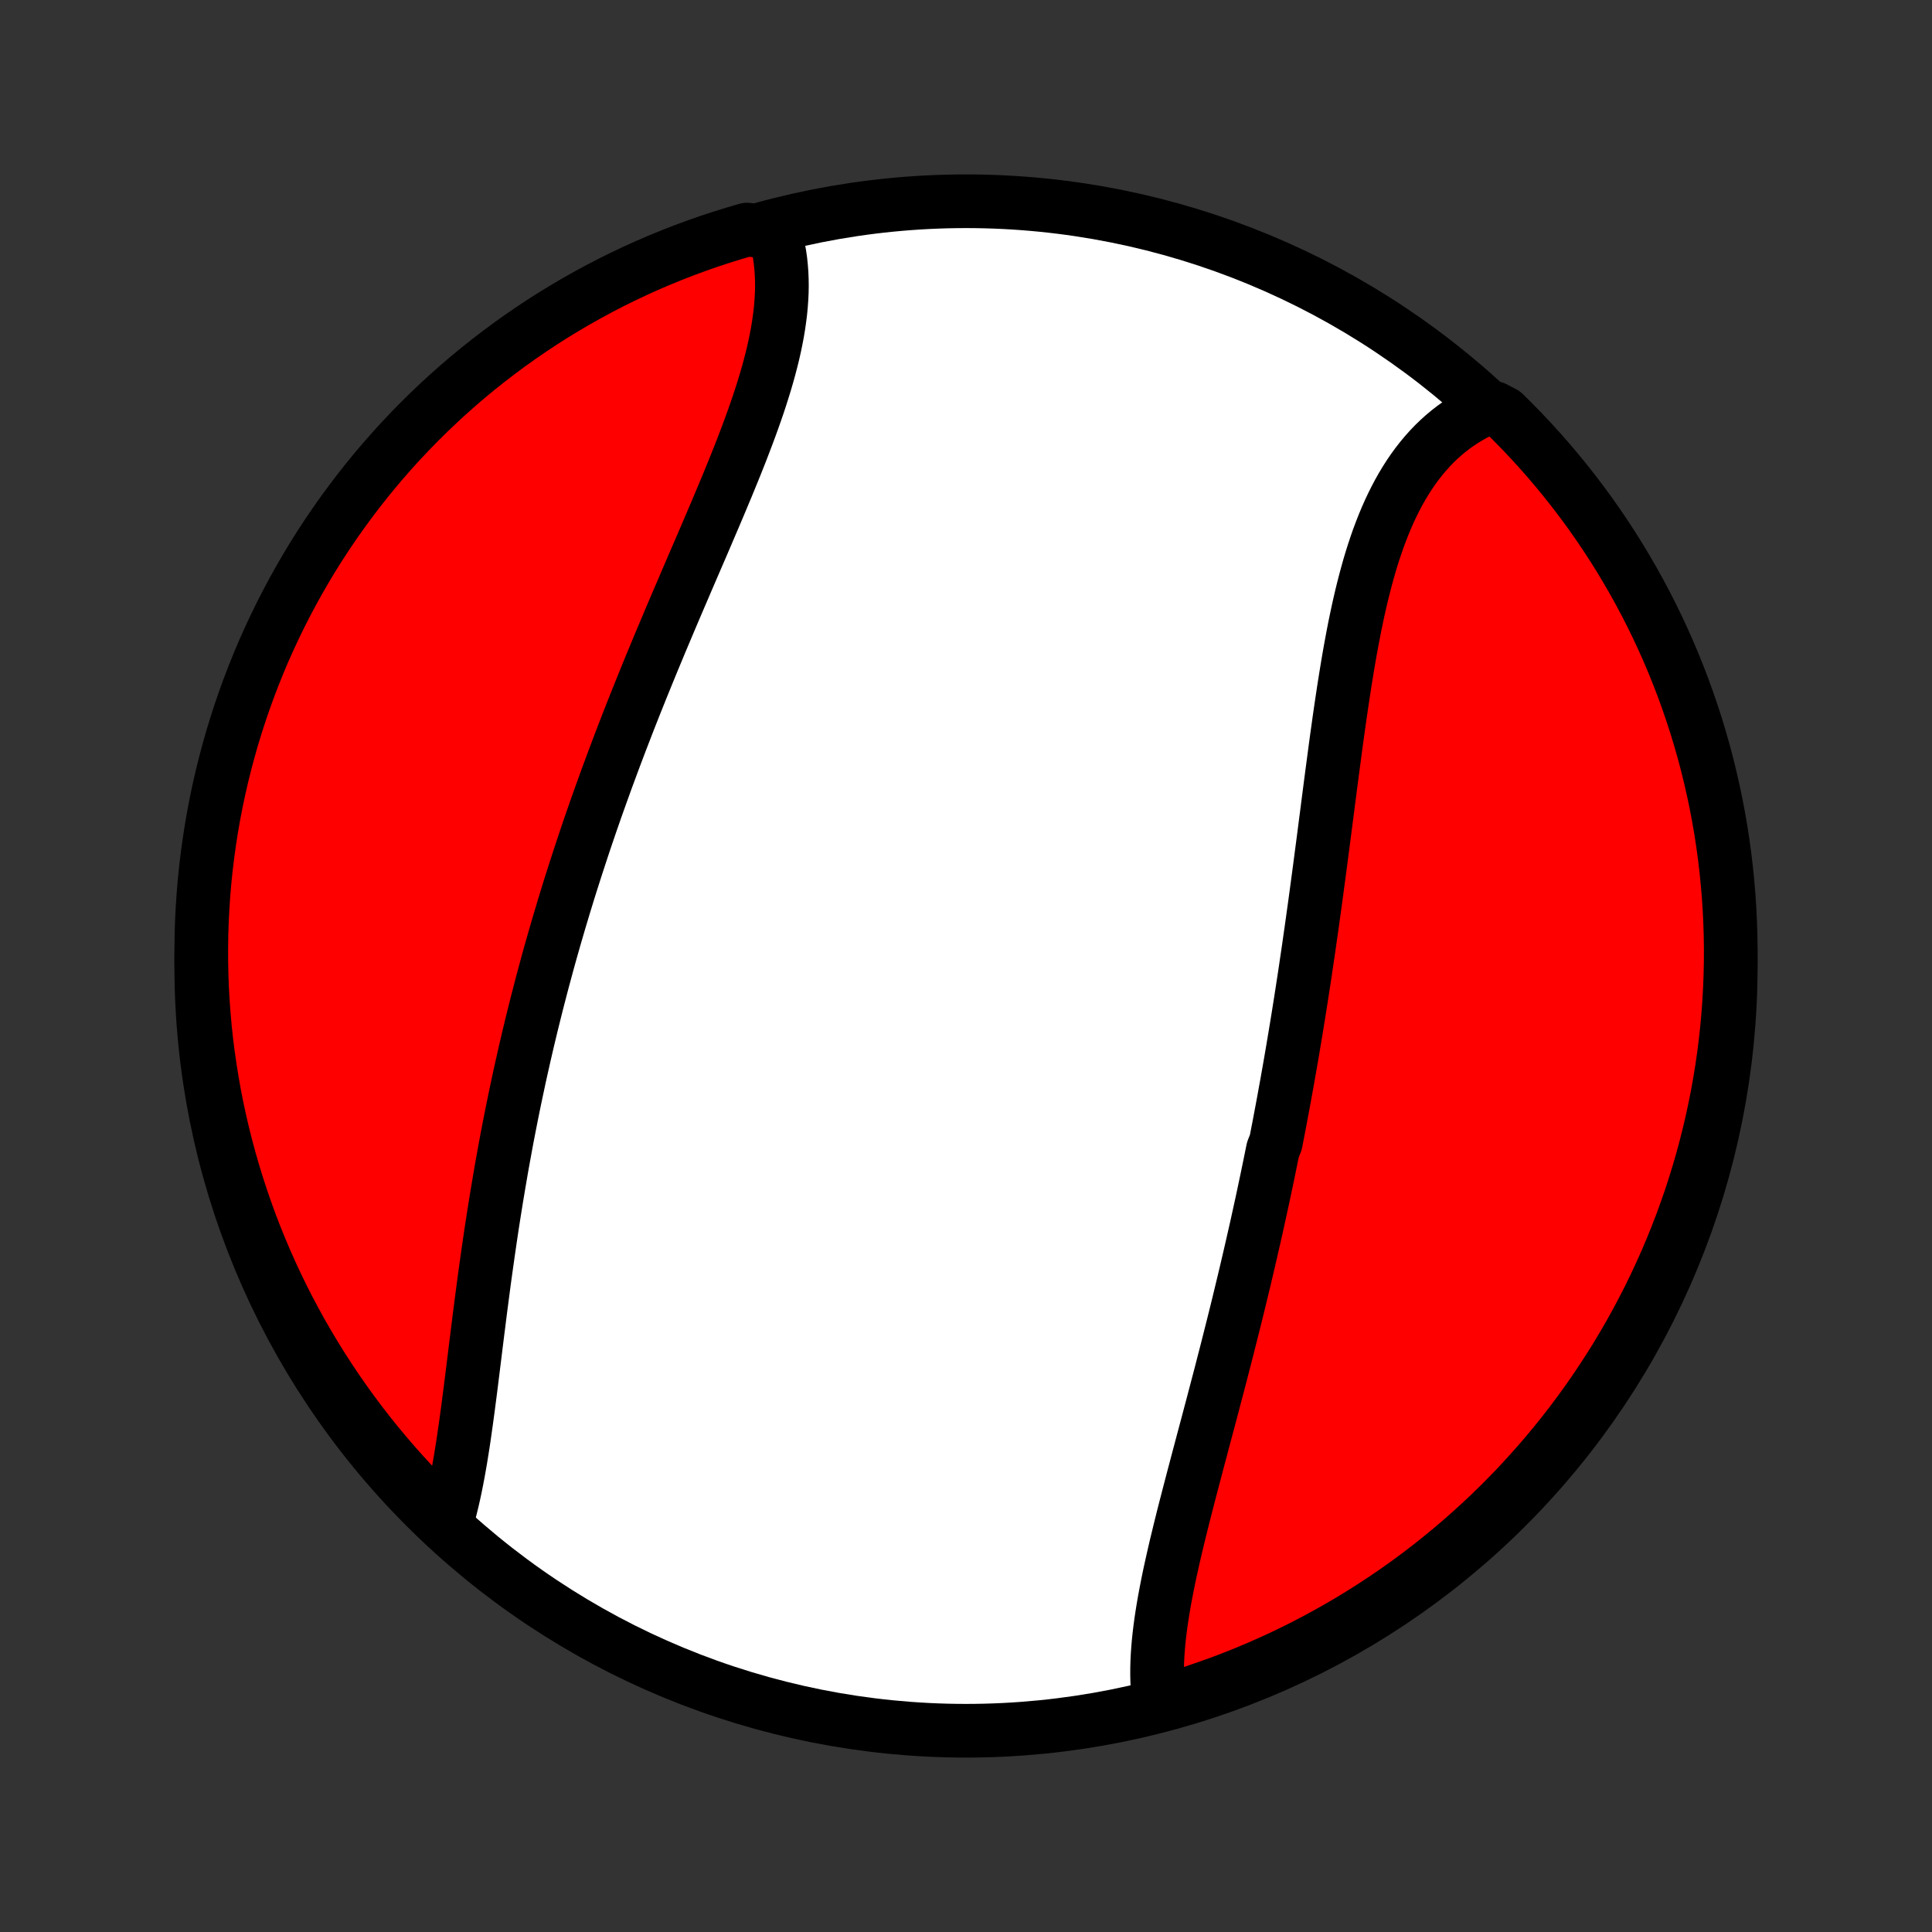 <?xml version="1.0" encoding="utf-8" standalone="no"?>
<!DOCTYPE svg PUBLIC "-//W3C//DTD SVG 1.1//EN"
  "http://www.w3.org/Graphics/SVG/1.1/DTD/svg11.dtd">
<!-- Created with matplotlib (http://matplotlib.org/) -->
<svg height="72pt" version="1.1" viewBox="0 0 72 72" width="72pt" xmlns="http://www.w3.org/2000/svg" xmlns:xlink="http://www.w3.org/1999/xlink">
 <rect x="0" y="0" width="72" height="72" fill="#333333" stroke="none"/>
 <defs>
  <style type="text/css">
*{stroke-linecap:butt;stroke-linejoin:round;}
  </style>
 </defs>
 <g id="figure_1">
  <g id="patch_1">
   <path d="
M0 72
L72 72
L72 0
L0 0
z
" style="fill:none;"/>
  </g>
  <g id="axes_1">
   <g id="PatchCollection_1">
    <defs>
     <path d="
M36 -7.5
C43.558 -7.5 50.808 -10.503 56.153 -15.848
C61.497 -21.192 64.5 -28.442 64.5 -36
C64.5 -43.558 61.497 -50.808 56.153 -56.153
C50.808 -61.497 43.558 -64.5 36 -64.5
C28.442 -64.5 21.192 -61.497 15.848 -56.153
C10.503 -50.808 7.5 -43.558 7.5 -36
C7.5 -28.442 10.503 -21.192 15.848 -15.848
C21.192 -10.503 28.442 -7.5 36 -7.5
z
" id="C0_0_a811fe30f3"/>
     <path d="
M43.212 -8.463
L43.181 -8.683
L43.156 -8.907
L43.138 -9.134
L43.126 -9.364
L43.121 -9.596
L43.122 -9.832
L43.128 -10.07
L43.14 -10.312
L43.157 -10.555
L43.178 -10.8
L43.204 -11.048
L43.234 -11.298
L43.268 -11.55
L43.306 -11.804
L43.347 -12.059
L43.391 -12.316
L43.439 -12.575
L43.489 -12.835
L43.541 -13.096
L43.596 -13.359
L43.654 -13.623
L43.713 -13.887
L43.774 -14.153
L43.836 -14.42
L43.901 -14.687
L43.966 -14.956
L44.033 -15.225
L44.1 -15.495
L44.169 -15.765
L44.239 -16.036
L44.309 -16.307
L44.38 -16.579
L44.451 -16.851
L44.523 -17.123
L44.595 -17.396
L44.667 -17.669
L44.74 -17.942
L44.812 -18.215
L44.885 -18.489
L44.958 -18.762
L45.031 -19.036
L45.103 -19.309
L45.176 -19.583
L45.248 -19.857
L45.32 -20.131
L45.392 -20.405
L45.464 -20.678
L45.535 -20.952
L45.605 -21.226
L45.676 -21.499
L45.746 -21.773
L45.815 -22.046
L45.884 -22.32
L45.953 -22.593
L46.021 -22.866
L46.089 -23.14
L46.156 -23.413
L46.222 -23.686
L46.288 -23.959
L46.354 -24.232
L46.419 -24.505
L46.483 -24.778
L46.547 -25.051
L46.61 -25.324
L46.673 -25.597
L46.735 -25.87
L46.797 -26.143
L46.858 -26.416
L46.918 -26.689
L46.978 -26.962
L47.038 -27.236
L47.096 -27.509
L47.154 -27.783
L47.212 -28.057
L47.269 -28.331
L47.325 -28.605
L47.381 -28.879
L47.437 -29.154
L47.546 -29.429
L47.599 -29.704
L47.653 -29.98
L47.705 -30.256
L47.757 -30.532
L47.809 -30.808
L47.86 -31.085
L47.91 -31.363
L47.961 -31.64
L48.01 -31.919
L48.059 -32.197
L48.108 -32.477
L48.156 -32.756
L48.203 -33.037
L48.25 -33.317
L48.297 -33.599
L48.343 -33.881
L48.389 -34.163
L48.434 -34.446
L48.479 -34.73
L48.523 -35.015
L48.567 -35.3
L48.611 -35.586
L48.654 -35.872
L48.696 -36.159
L48.739 -36.447
L48.781 -36.735
L48.822 -37.025
L48.864 -37.315
L48.905 -37.605
L48.945 -37.897
L48.986 -38.189
L49.026 -38.481
L49.066 -38.775
L49.105 -39.069
L49.145 -39.364
L49.184 -39.66
L49.223 -39.956
L49.262 -40.253
L49.301 -40.55
L49.34 -40.848
L49.378 -41.147
L49.417 -41.446
L49.456 -41.745
L49.494 -42.045
L49.533 -42.346
L49.572 -42.647
L49.611 -42.948
L49.651 -43.249
L49.691 -43.551
L49.731 -43.853
L49.771 -44.155
L49.812 -44.457
L49.854 -44.758
L49.896 -45.06
L49.939 -45.362
L49.983 -45.663
L50.028 -45.963
L50.073 -46.264
L50.12 -46.563
L50.168 -46.862
L50.217 -47.16
L50.267 -47.457
L50.319 -47.752
L50.373 -48.047
L50.428 -48.34
L50.485 -48.632
L50.545 -48.922
L50.606 -49.21
L50.67 -49.496
L50.736 -49.78
L50.805 -50.061
L50.877 -50.34
L50.951 -50.616
L51.028 -50.89
L51.109 -51.16
L51.193 -51.427
L51.281 -51.691
L51.372 -51.951
L51.468 -52.207
L51.567 -52.459
L51.67 -52.706
L51.778 -52.95
L51.89 -53.188
L52.007 -53.422
L52.128 -53.651
L52.254 -53.874
L52.385 -54.092
L52.521 -54.305
L52.662 -54.511
L52.809 -54.712
L52.96 -54.906
L53.117 -55.094
L53.279 -55.275
L53.446 -55.45
L53.619 -55.617
L53.797 -55.778
L53.98 -55.931
L54.169 -56.077
L54.363 -56.216
L54.562 -56.347
L54.766 -56.47
L54.975 -56.585
L55.19 -56.692
L55.692 -56.791
L56.049 -56.603
L56.399 -56.256
L56.743 -55.903
L57.081 -55.544
L57.413 -55.179
L57.738 -54.808
L58.056 -54.431
L58.368 -54.049
L58.673 -53.661
L58.971 -53.268
L59.262 -52.87
L59.545 -52.467
L59.822 -52.058
L60.092 -51.645
L60.354 -51.227
L60.608 -50.804
L60.855 -50.377
L61.095 -49.945
L61.327 -49.509
L61.551 -49.069
L61.768 -48.625
L61.976 -48.177
L62.177 -47.726
L62.37 -47.27
L62.554 -46.812
L62.731 -46.35
L62.899 -45.885
L63.059 -45.417
L63.212 -44.946
L63.355 -44.472
L63.491 -43.996
L63.618 -43.518
L63.736 -43.037
L63.846 -42.554
L63.948 -42.069
L64.041 -41.582
L64.126 -41.093
L64.202 -40.603
L64.269 -40.111
L64.328 -39.618
L64.378 -39.125
L64.42 -38.63
L64.453 -38.134
L64.477 -37.638
L64.493 -37.141
L64.5 -36.644
L64.498 -36.146
L64.487 -35.649
L64.468 -35.152
L64.44 -34.655
L64.404 -34.158
L64.359 -33.662
L64.305 -33.166
L64.243 -32.672
L64.172 -32.179
L64.092 -31.686
L64.004 -31.195
L63.907 -30.706
L63.802 -30.218
L63.688 -29.732
L63.566 -29.247
L63.436 -28.765
L63.297 -28.285
L63.15 -27.808
L62.995 -27.332
L62.831 -26.86
L62.659 -26.39
L62.479 -25.923
L62.291 -25.46
L62.095 -24.999
L61.891 -24.542
L61.679 -24.088
L61.46 -23.638
L61.232 -23.192
L60.997 -22.75
L60.755 -22.311
L60.504 -21.877
L60.247 -21.447
L59.981 -21.022
L59.709 -20.601
L59.429 -20.185
L59.143 -19.773
L58.849 -19.367
L58.548 -18.965
L58.24 -18.569
L57.926 -18.178
L57.605 -17.793
L57.277 -17.413
L56.943 -17.039
L56.603 -16.67
L56.256 -16.308
L55.903 -15.951
L55.544 -15.601
L55.179 -15.257
L54.808 -14.919
L54.431 -14.587
L54.049 -14.262
L53.661 -13.944
L53.268 -13.632
L52.87 -13.327
L52.467 -13.029
L52.058 -12.738
L51.645 -12.455
L51.227 -12.178
L50.804 -11.909
L50.377 -11.646
L49.945 -11.392
L49.509 -11.145
L49.069 -10.905
L48.625 -10.673
L48.177 -10.449
L47.726 -10.232
L47.27 -10.024
L46.812 -9.823
L46.35 -9.63
L45.885 -9.446
L45.417 -9.269
L44.946 -9.101
L44.472 -8.94
L43.996 -8.788
z
" id="C0_1_a7e0006286"/>
     <path d="
M16.604 -15.131
L16.672 -15.361
L16.737 -15.595
L16.799 -15.834
L16.858 -16.076
L16.914 -16.323
L16.968 -16.574
L17.019 -16.828
L17.068 -17.086
L17.115 -17.346
L17.161 -17.61
L17.204 -17.876
L17.247 -18.145
L17.288 -18.416
L17.327 -18.69
L17.366 -18.965
L17.404 -19.242
L17.442 -19.521
L17.478 -19.802
L17.515 -20.083
L17.551 -20.367
L17.586 -20.651
L17.622 -20.936
L17.657 -21.222
L17.693 -21.509
L17.728 -21.797
L17.764 -22.085
L17.8 -22.374
L17.837 -22.663
L17.873 -22.953
L17.91 -23.243
L17.948 -23.533
L17.986 -23.823
L18.024 -24.113
L18.063 -24.403
L18.103 -24.693
L18.144 -24.983
L18.185 -25.273
L18.227 -25.563
L18.269 -25.852
L18.312 -26.142
L18.356 -26.43
L18.401 -26.719
L18.447 -27.007
L18.493 -27.295
L18.541 -27.583
L18.589 -27.87
L18.638 -28.157
L18.687 -28.443
L18.738 -28.729
L18.79 -29.014
L18.842 -29.299
L18.895 -29.584
L18.95 -29.868
L19.005 -30.151
L19.061 -30.434
L19.118 -30.717
L19.176 -31
L19.235 -31.282
L19.295 -31.563
L19.355 -31.844
L19.417 -32.125
L19.48 -32.406
L19.543 -32.686
L19.608 -32.965
L19.673 -33.245
L19.74 -33.524
L19.807 -33.803
L19.876 -34.081
L19.945 -34.359
L20.015 -34.637
L20.087 -34.915
L20.159 -35.193
L20.232 -35.47
L20.307 -35.748
L20.382 -36.025
L20.458 -36.302
L20.535 -36.578
L20.614 -36.855
L20.693 -37.132
L20.774 -37.409
L20.855 -37.686
L20.938 -37.962
L21.021 -38.239
L21.106 -38.516
L21.191 -38.793
L21.278 -39.07
L21.366 -39.347
L21.455 -39.624
L21.545 -39.901
L21.636 -40.179
L21.728 -40.457
L21.821 -40.735
L21.915 -41.013
L22.01 -41.291
L22.107 -41.57
L22.204 -41.849
L22.303 -42.128
L22.403 -42.407
L22.504 -42.687
L22.605 -42.967
L22.709 -43.248
L22.813 -43.529
L22.918 -43.81
L23.024 -44.091
L23.131 -44.373
L23.24 -44.655
L23.349 -44.938
L23.459 -45.221
L23.571 -45.504
L23.683 -45.788
L23.797 -46.072
L23.911 -46.356
L24.027 -46.641
L24.143 -46.926
L24.26 -47.212
L24.378 -47.497
L24.497 -47.783
L24.616 -48.07
L24.737 -48.356
L24.858 -48.643
L24.979 -48.931
L25.101 -49.218
L25.224 -49.505
L25.347 -49.793
L25.471 -50.081
L25.594 -50.369
L25.718 -50.657
L25.842 -50.945
L25.966 -51.233
L26.091 -51.521
L26.215 -51.809
L26.338 -52.097
L26.461 -52.385
L26.584 -52.672
L26.706 -52.959
L26.827 -53.246
L26.947 -53.532
L27.067 -53.818
L27.184 -54.103
L27.301 -54.388
L27.416 -54.672
L27.529 -54.956
L27.64 -55.238
L27.748 -55.52
L27.855 -55.801
L27.959 -56.081
L28.06 -56.36
L28.158 -56.638
L28.253 -56.914
L28.344 -57.19
L28.431 -57.464
L28.515 -57.736
L28.594 -58.007
L28.669 -58.277
L28.739 -58.544
L28.805 -58.81
L28.865 -59.074
L28.919 -59.336
L28.969 -59.596
L29.012 -59.854
L29.049 -60.11
L29.081 -60.363
L29.105 -60.614
L29.123 -60.862
L29.135 -61.108
L29.139 -61.35
L29.136 -61.59
L29.126 -61.827
L29.108 -62.061
L29.084 -62.292
L29.051 -62.52
L29.01 -62.743
L28.962 -62.964
L28.906 -63.181
L28.315 -63.394
L27.837 -63.444
L27.362 -63.306
L26.889 -63.159
L26.419 -63.005
L25.952 -62.841
L25.488 -62.67
L25.028 -62.491
L24.57 -62.303
L24.116 -62.108
L23.666 -61.904
L23.22 -61.693
L22.777 -61.474
L22.338 -61.247
L21.904 -61.012
L21.474 -60.77
L21.048 -60.52
L20.627 -60.263
L20.21 -59.998
L19.799 -59.726
L19.392 -59.447
L18.99 -59.161
L18.594 -58.867
L18.203 -58.567
L17.817 -58.26
L17.436 -57.946
L17.062 -57.625
L16.693 -57.298
L16.33 -56.964
L15.973 -56.624
L15.622 -56.278
L15.278 -55.925
L14.939 -55.566
L14.607 -55.202
L14.282 -54.831
L13.963 -54.455
L13.651 -54.073
L13.346 -53.686
L13.048 -53.293
L12.756 -52.895
L12.472 -52.492
L12.195 -52.084
L11.925 -51.671
L11.662 -51.253
L11.407 -50.83
L11.16 -50.403
L10.92 -49.972
L10.687 -49.536
L10.463 -49.096
L10.246 -48.653
L10.037 -48.205
L9.835 -47.754
L9.642 -47.299
L9.457 -46.84
L9.28 -46.379
L9.111 -45.914
L8.95 -45.446
L8.798 -44.975
L8.653 -44.502
L8.518 -44.026
L8.39 -43.547
L8.271 -43.067
L8.16 -42.584
L8.058 -42.099
L7.964 -41.612
L7.879 -41.123
L7.803 -40.633
L7.735 -40.142
L7.675 -39.649
L7.624 -39.155
L7.582 -38.66
L7.549 -38.165
L7.524 -37.669
L7.508 -37.172
L7.501 -36.675
L7.502 -36.177
L7.512 -35.68
L7.53 -35.183
L7.558 -34.685
L7.594 -34.189
L7.638 -33.693
L7.691 -33.197
L7.753 -32.703
L7.824 -32.209
L7.903 -31.717
L7.99 -31.226
L8.086 -30.736
L8.191 -30.248
L8.304 -29.762
L8.426 -29.277
L8.556 -28.795
L8.694 -28.315
L8.841 -27.837
L8.996 -27.362
L9.159 -26.889
L9.33 -26.419
L9.509 -25.952
L9.697 -25.488
L9.892 -25.028
L10.096 -24.57
L10.307 -24.116
L10.526 -23.666
L10.753 -23.22
L10.988 -22.777
L11.23 -22.338
L11.48 -21.904
L11.737 -21.474
L12.002 -21.048
L12.274 -20.627
L12.553 -20.21
L12.839 -19.799
L13.133 -19.392
L13.433 -18.99
L13.74 -18.594
L14.054 -18.203
L14.375 -17.817
L14.702 -17.436
L15.036 -17.062
L15.376 -16.693
L15.723 -16.33
L16.075 -15.973
z
" id="C0_2_f561c9776d"/>
    </defs>
    <g clip-path="url(#p1bffca34e9)">
     <use style="fill:#ffffff;stroke:#000000;stroke-width:2.0;" x="0.0" xlink:href="#C0_0_a811fe30f3" y="72.0"/>
    </g>
    <g clip-path="url(#p1bffca34e9)">
     <use style="fill:#ff0000;stroke:#000000;stroke-width:2.0;" x="0.0" xlink:href="#C0_1_a7e0006286" y="72.0"/>
    </g>
    <g clip-path="url(#p1bffca34e9)">
     <use style="fill:#ff0000;stroke:#000000;stroke-width:2.0;" x="0.0" xlink:href="#C0_2_f561c9776d" y="72.0"/>
    </g>
   </g>
  </g>
 </g>
 <defs>
  <clipPath id="p1bffca34e9">
   <rect height="72.0" width="72.0" x="0.0" y="0.0"/>
  </clipPath>
 </defs>
</svg>
